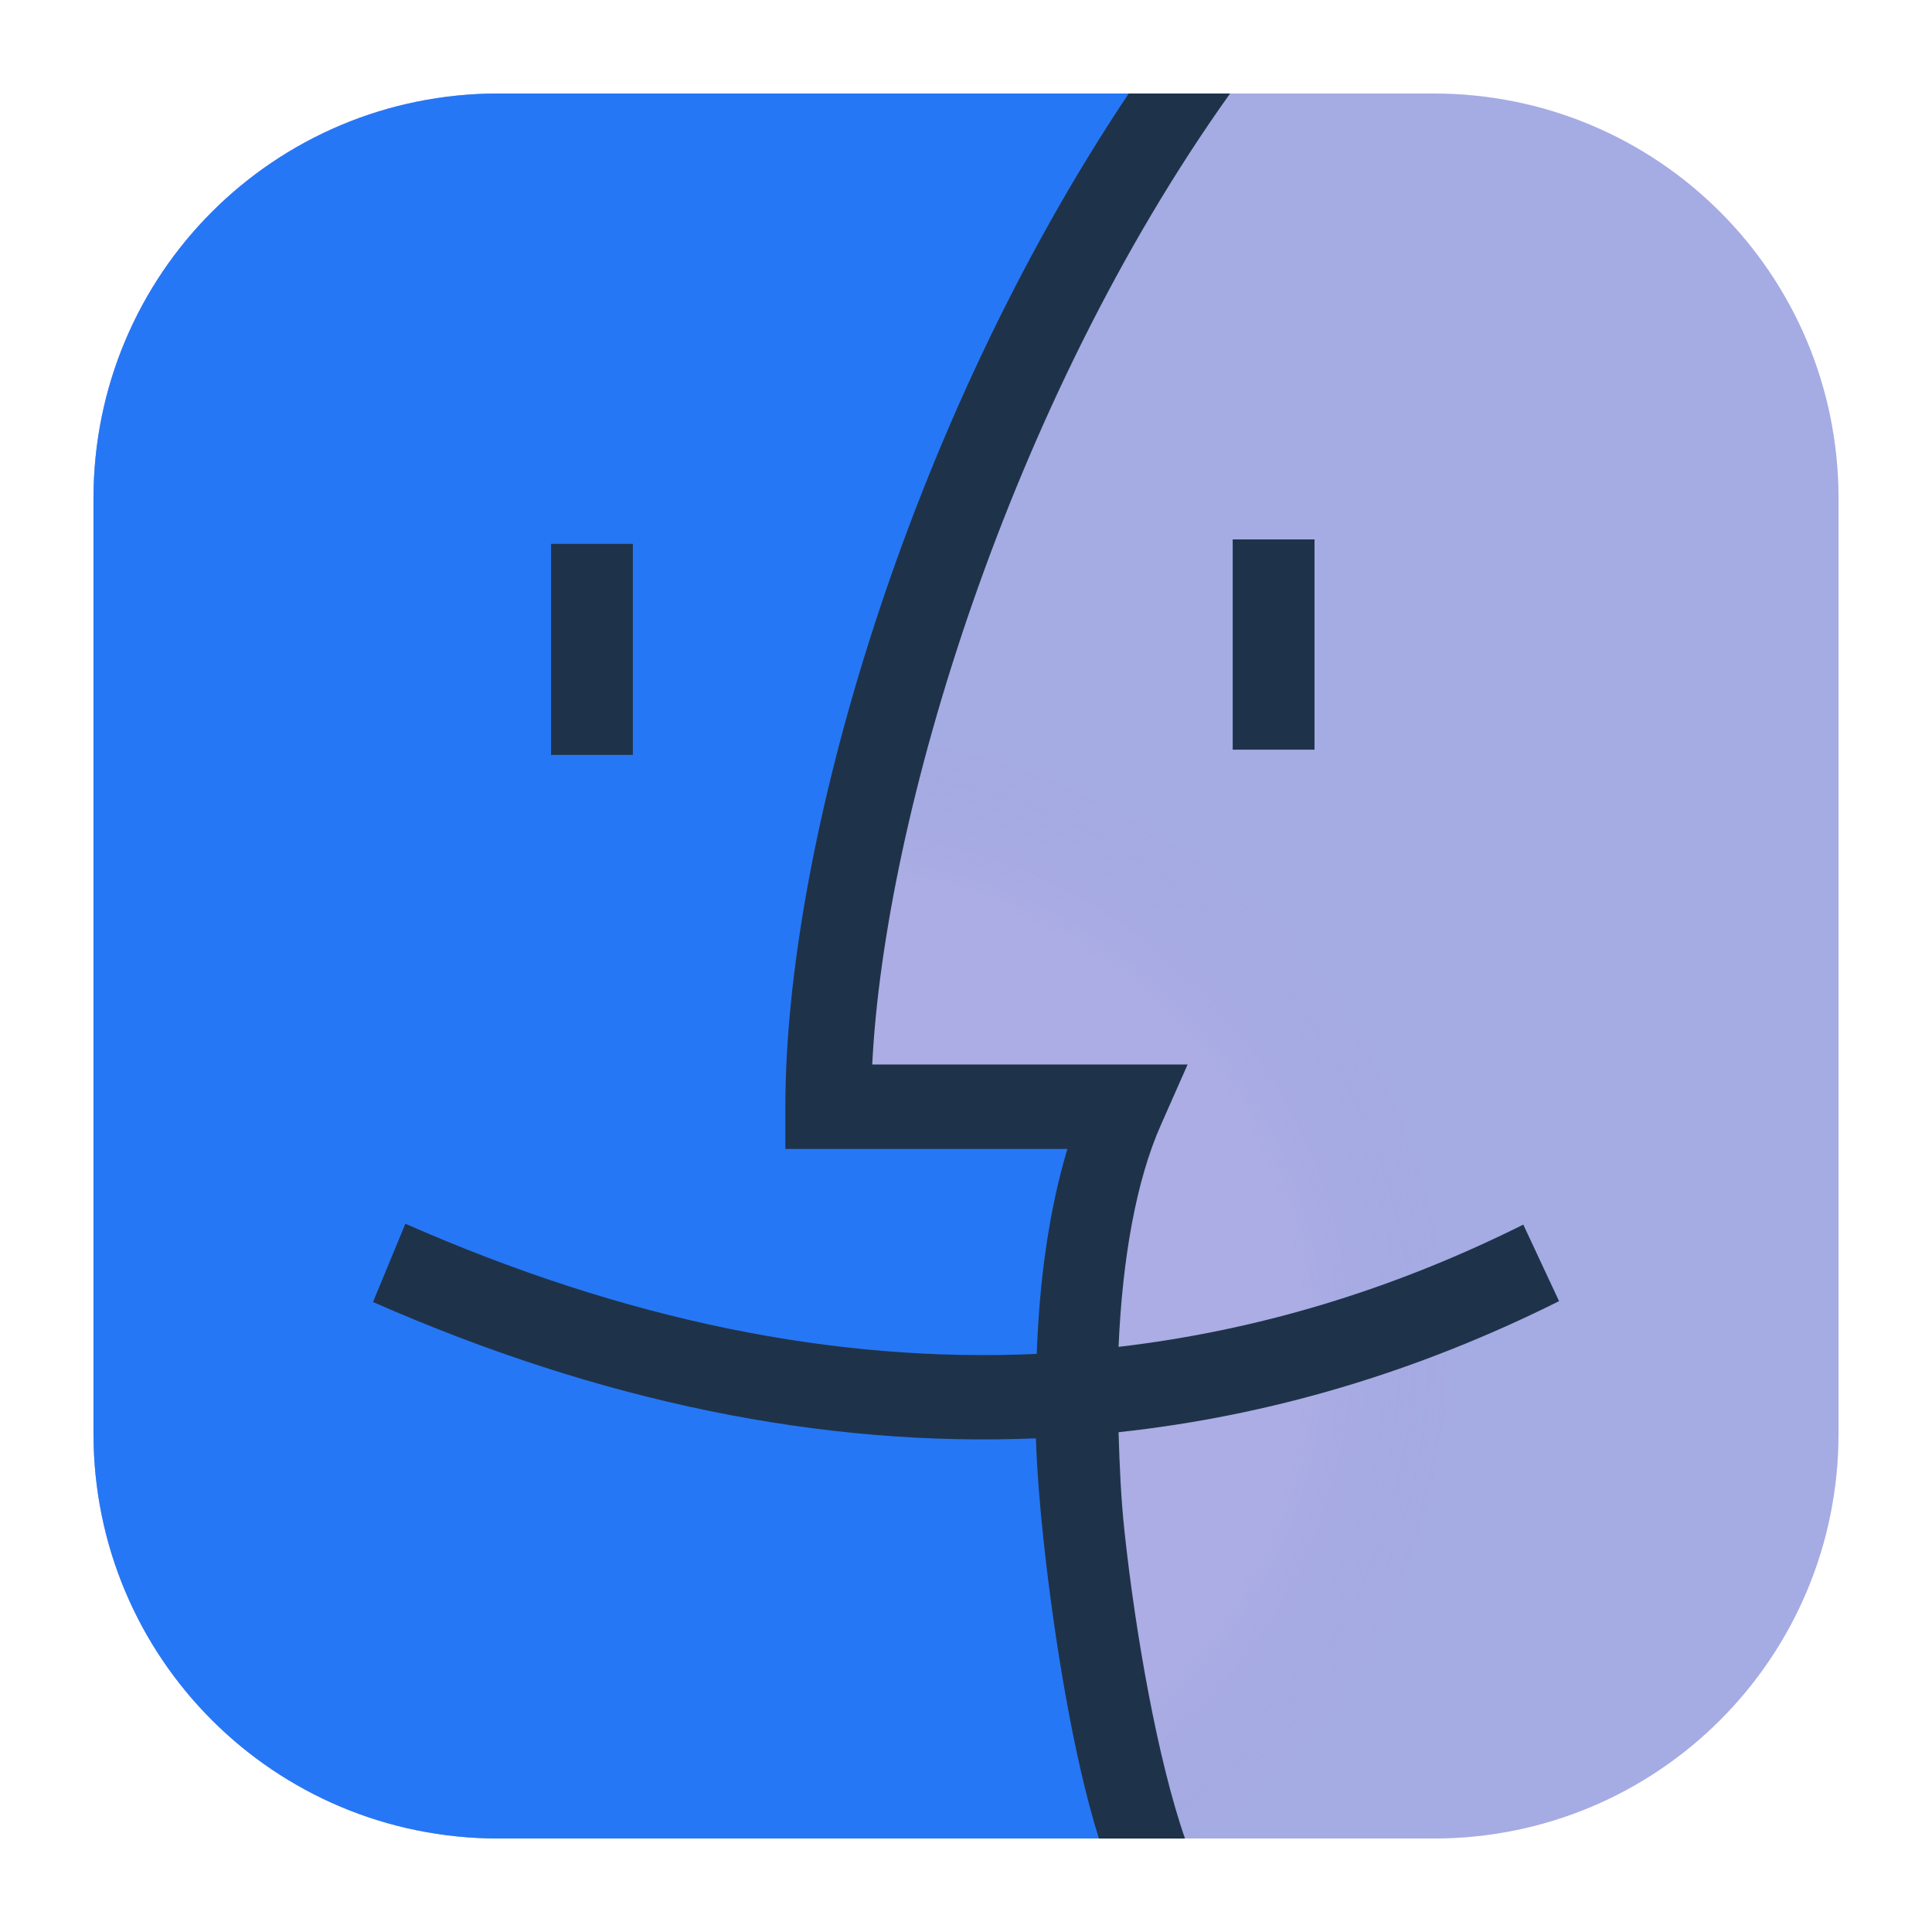 <?xml version="1.0" encoding="UTF-8" standalone="no"?>
<svg
   id="svg5"
   width="62"
   height="62"
   version="1.1"
   sodipodi:docname="extra-finder.svg"
   inkscape:version="1.4 (unknown)"
   xmlns:inkscape="http://www.inkscape.org/namespaces/inkscape"
   xmlns:sodipodi="http://sodipodi.sourceforge.net/DTD/sodipodi-0.dtd"
   xmlns="http://www.w3.org/2000/svg"
   xmlns:svg="http://www.w3.org/2000/svg">
  <sodipodi:namedview
     id="namedview1"
     pagecolor="#ffffff"
     bordercolor="#000000"
     borderopacity="0.25"
     inkscape:showpageshadow="2"
     inkscape:pageopacity="0.0"
     inkscape:pagecheckerboard="0"
     inkscape:deskcolor="#d1d1d1"
     inkscape:zoom="6.0390625"
     inkscape:cx="24.589909"
     inkscape:cy="43.467012"
     inkscape:window-width="1920"
     inkscape:window-height="996"
     inkscape:window-x="0"
     inkscape:window-y="0"
     inkscape:window-maximized="1"
     inkscape:current-layer="svg5" />
  <defs
     id="defs4">
    <radialGradient
       id="a-0"
       cx="27.024"
       cy="39.514"
       r="32"
       gradientTransform="matrix(1.107,0.208,-0.202,1.075,7.437,-1.963)"
       gradientUnits="userSpaceOnUse">
      <stop
         id="stop3-7"
         stop-color="#9d96db"
         stop-opacity=".547"
         offset=".431" />
      <stop
         id="stop4-59"
         stop-color="#8078d0"
         stop-opacity=".373"
         offset=".558" />
    </radialGradient>
  </defs>
  <g
     id="g1"
     transform="translate(-3,-3)">
    <path
       id="path7"
       d="m 19.002,6 c -7.203,0 -13.002,5.799 -13.002,13.002 V 34 48.998 C 6,56.201 11.799,62 19.002,62 H 34 48.998 C 56.201,62 62,56.201 62,48.998 V 19.003 C 62,11.8 56.201,6.001 48.998,6.001 H 34 19.002 Z"
       fill="#b1c1ec"
       fill-opacity="0.869"
       stroke-width="0.889" />
    <path
       id="path9"
       d="m 19.002,6 c -7.203,0 -13.002,5.799 -13.002,13.002 V 34 48.998 C 6,56.201 11.799,62 19.002,62 H 34 48.998 C 56.201,62 62,56.201 62,48.998 V 19.003 C 62,11.8 56.201,6.001 48.998,6.001 H 34 19.002 Z"
       fill="url(#a-0)"
       stroke-width="0.889"
       style="fill:url(#a-0)" />
    <path
       id="path8"
       d="m 19.002,6 c -7.203,0 -13.002,5.799 -13.002,13.002 V 34 48.998 C 6,56.201 11.799,62 19.002,62 h 14.998 6.672 C 38.456,55.281 37.613,44.139 40.125,38.517 h -9.543 c 0,-8.124 4.05,-21.948 11.348,-32.517 H 34 19.002 Z"
       fill="#2677f5"
       stroke-width="0.889" />
    <path
       id="path15"
       d="M 39.223,6 C 32.106,16.631 28.203,30.141 28.203,38.516 v 1.355 h 9.051 c -0.598,1.993 -0.899,4.232 -0.984,6.577 -6.472,0.293 -13.208,-1.075 -20.261,-4.177 l -1.039,2.512 c 7.299,3.21 14.415,4.658 21.273,4.375 0.037,1.082 0.129,2.184 0.246,3.274 0.33,3.079 0.957,6.971 1.777,9.569 h 2.762 c -0.879,-2.527 -1.594,-6.611 -1.941,-9.851 -0.114,-1.061 -0.16,-2.135 -0.191,-3.189 4.852,-0.523 9.565,-1.923 14.136,-4.206 l -1.148,-2.456 c -4.223,2.108 -8.549,3.404 -12.988,3.923 0.12,-2.791 0.556,-5.327 1.367,-7.141 l 0.848,-1.919 H 30.991 c 0.392,-7.959 4.389,-21.219 11.484,-31.161 z m 3.336,14.311 v 6.746 h 2.625 V 20.311 Z m -21.875,0.141 v 6.774 h 2.625 v -6.774 z"
       color="#000000"
       fill="#1e334a"
       stroke-width="0.889"
       style="text-indent:0;text-decoration-line:none;text-transform:none" />
  </g>
  <rect
     id="rect20"
     x="164.66"
     y="-2.4139999e-06"
     width="64"
     height="64"
     rx="14.859"
     ry="14.859"
     fill="#215185" />
</svg>
